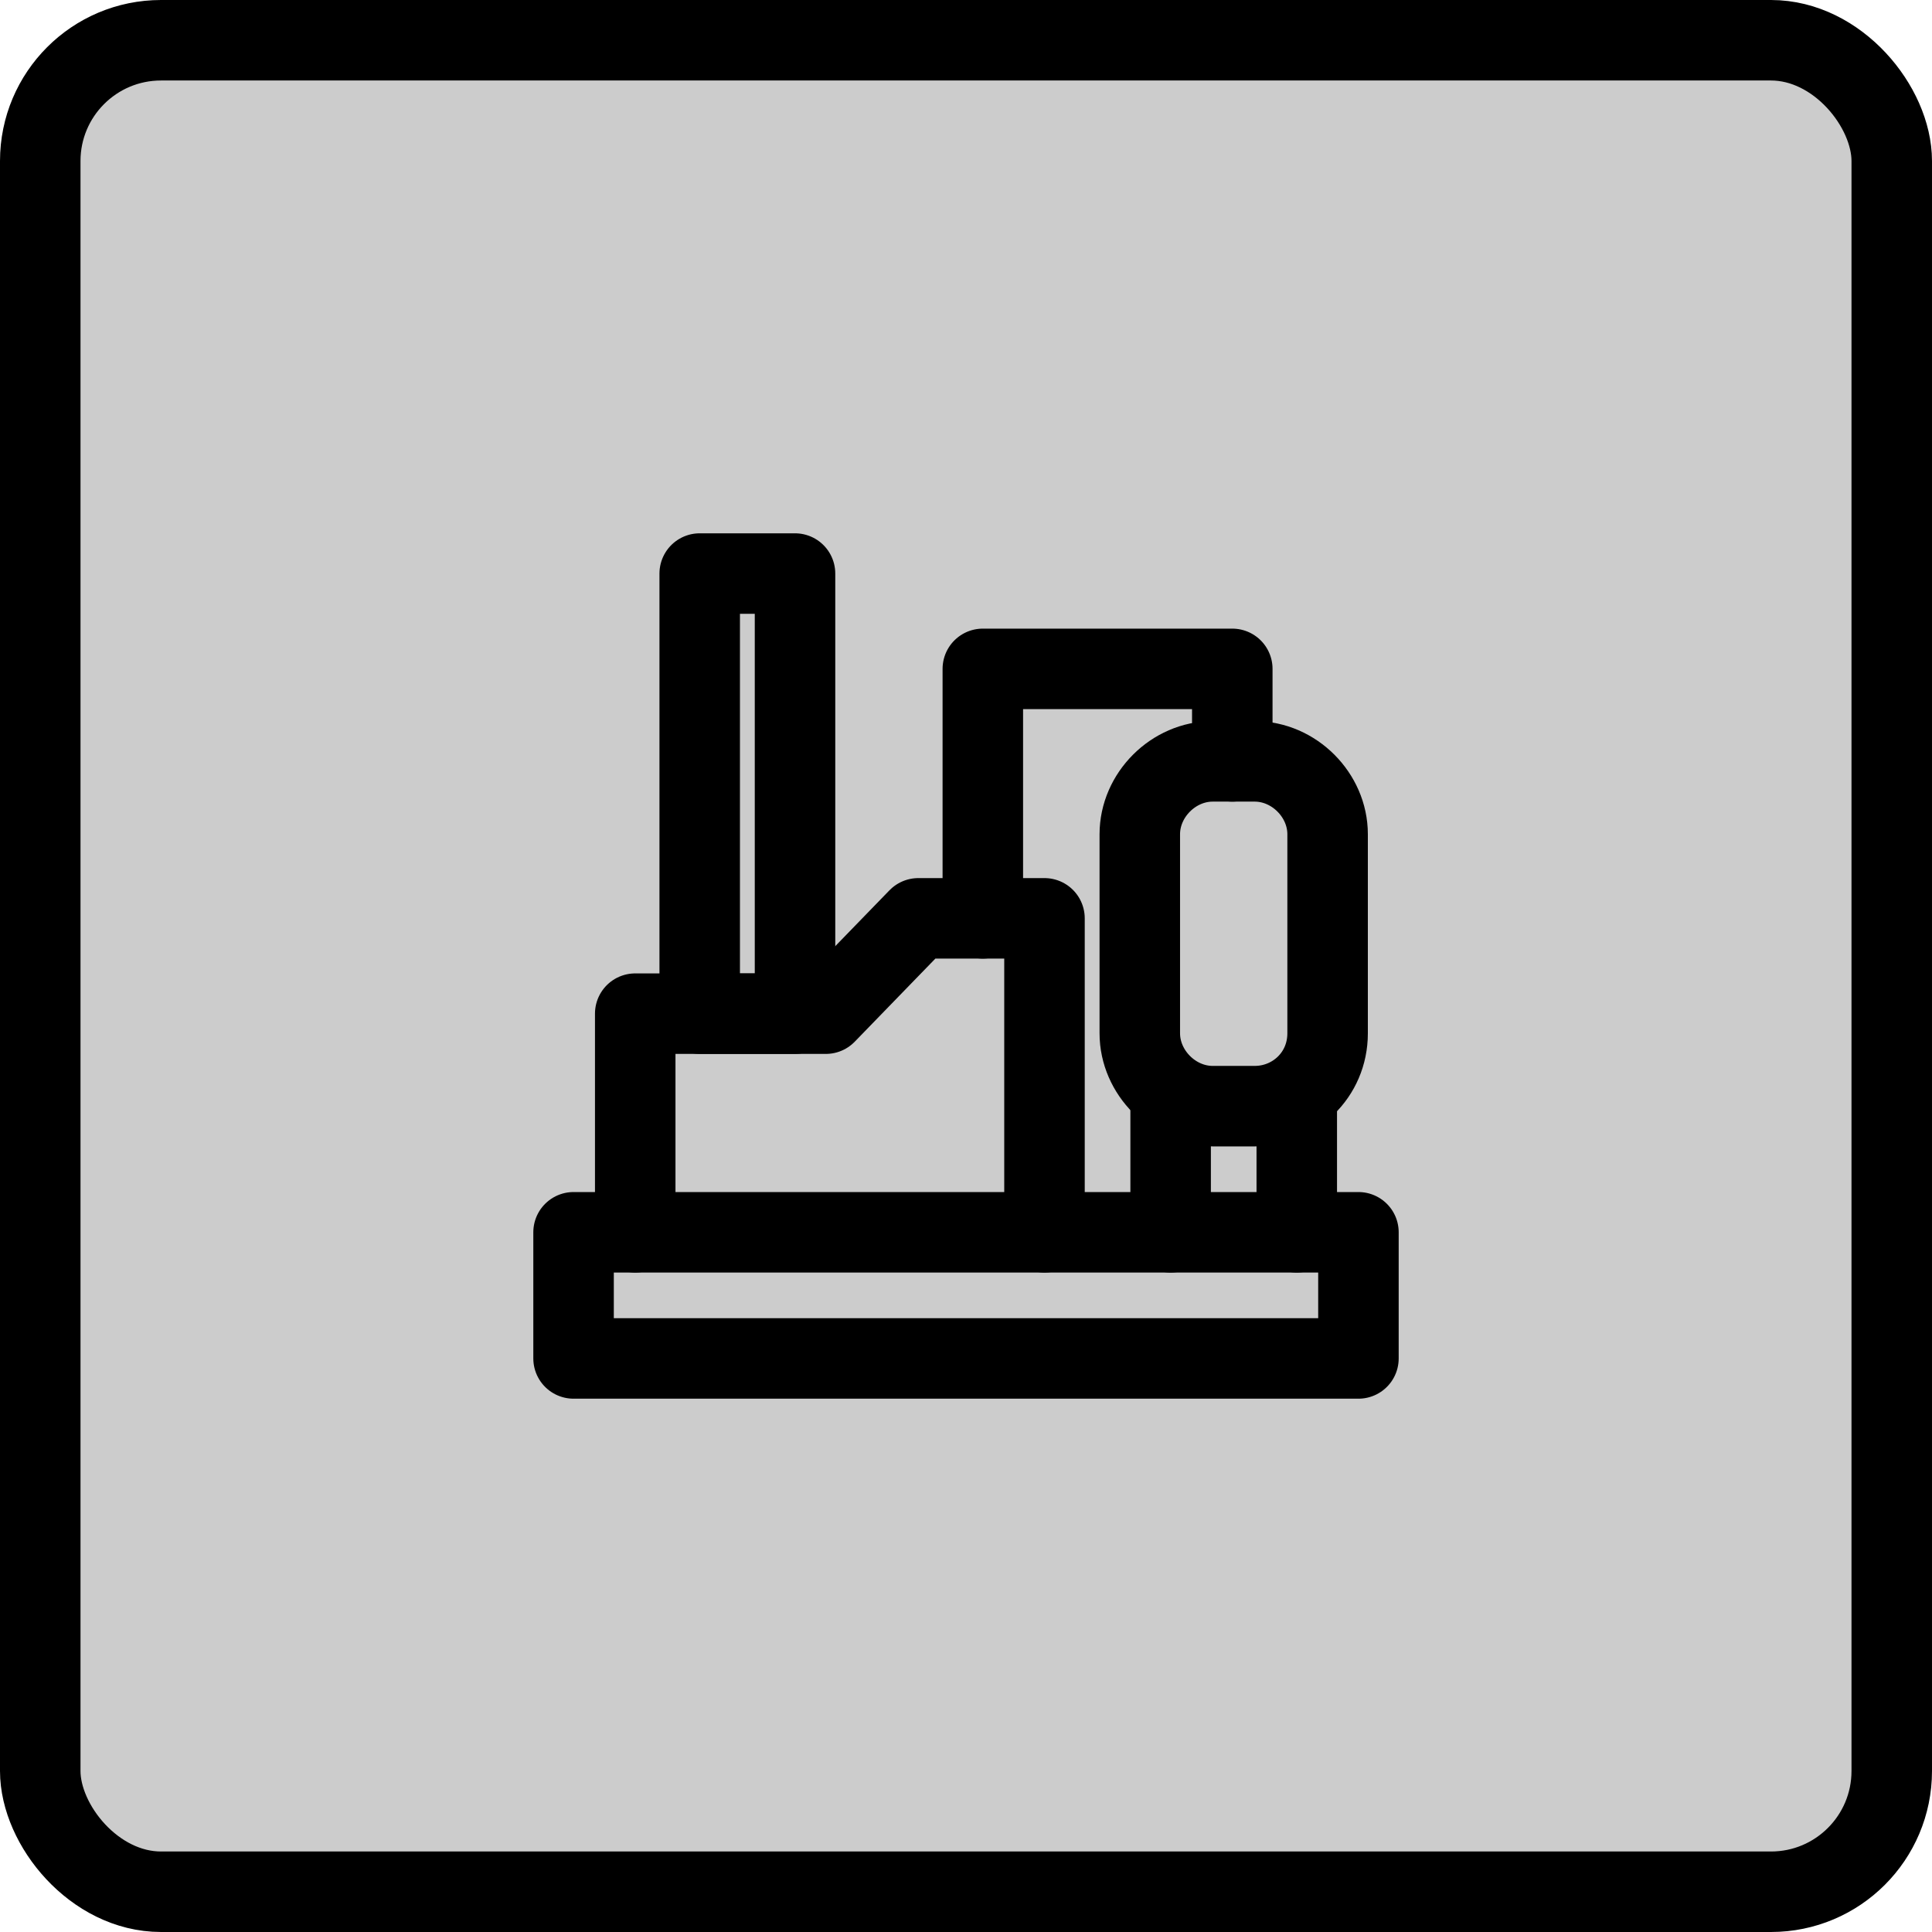 <svg viewBox="0 0 24 24" fill="none" xmlns="http://www.w3.org/2000/svg">
    <rect x="0.5" y="0.5" width="23" height="23" rx="1.5" fill="currentColor" fill-opacity="0.2" stroke="currentColor"/>
    <g stroke="currentColor" stroke-miterlimit="10" stroke-linecap="round" stroke-linejoin="round">
        <path d="M7.891 15.308V12.592H10.259L11.408 11.408H12.975V15.308"/>
        <path d="M16.875 15.308H7.125V16.875H16.875V15.308Z"/>
        <path d="M9.876 7.125H8.692V12.592H9.876V7.125Z"/>
        <path d="M12.209 11.408V8.309H15.308V9.458"/>
        <path d="M15.587 13.741H15.064C14.577 13.741 14.159 13.323 14.159 12.836V10.363C14.159 9.876 14.577 9.458 15.064 9.458H15.587C16.074 9.458 16.492 9.876 16.492 10.363V12.836C16.492 13.358 16.074 13.741 15.587 13.741Z"/>
        <path d="M14.542 15.308V13.741"/>
        <path d="M16.109 13.741V15.308"/>
    </g>
</svg>
